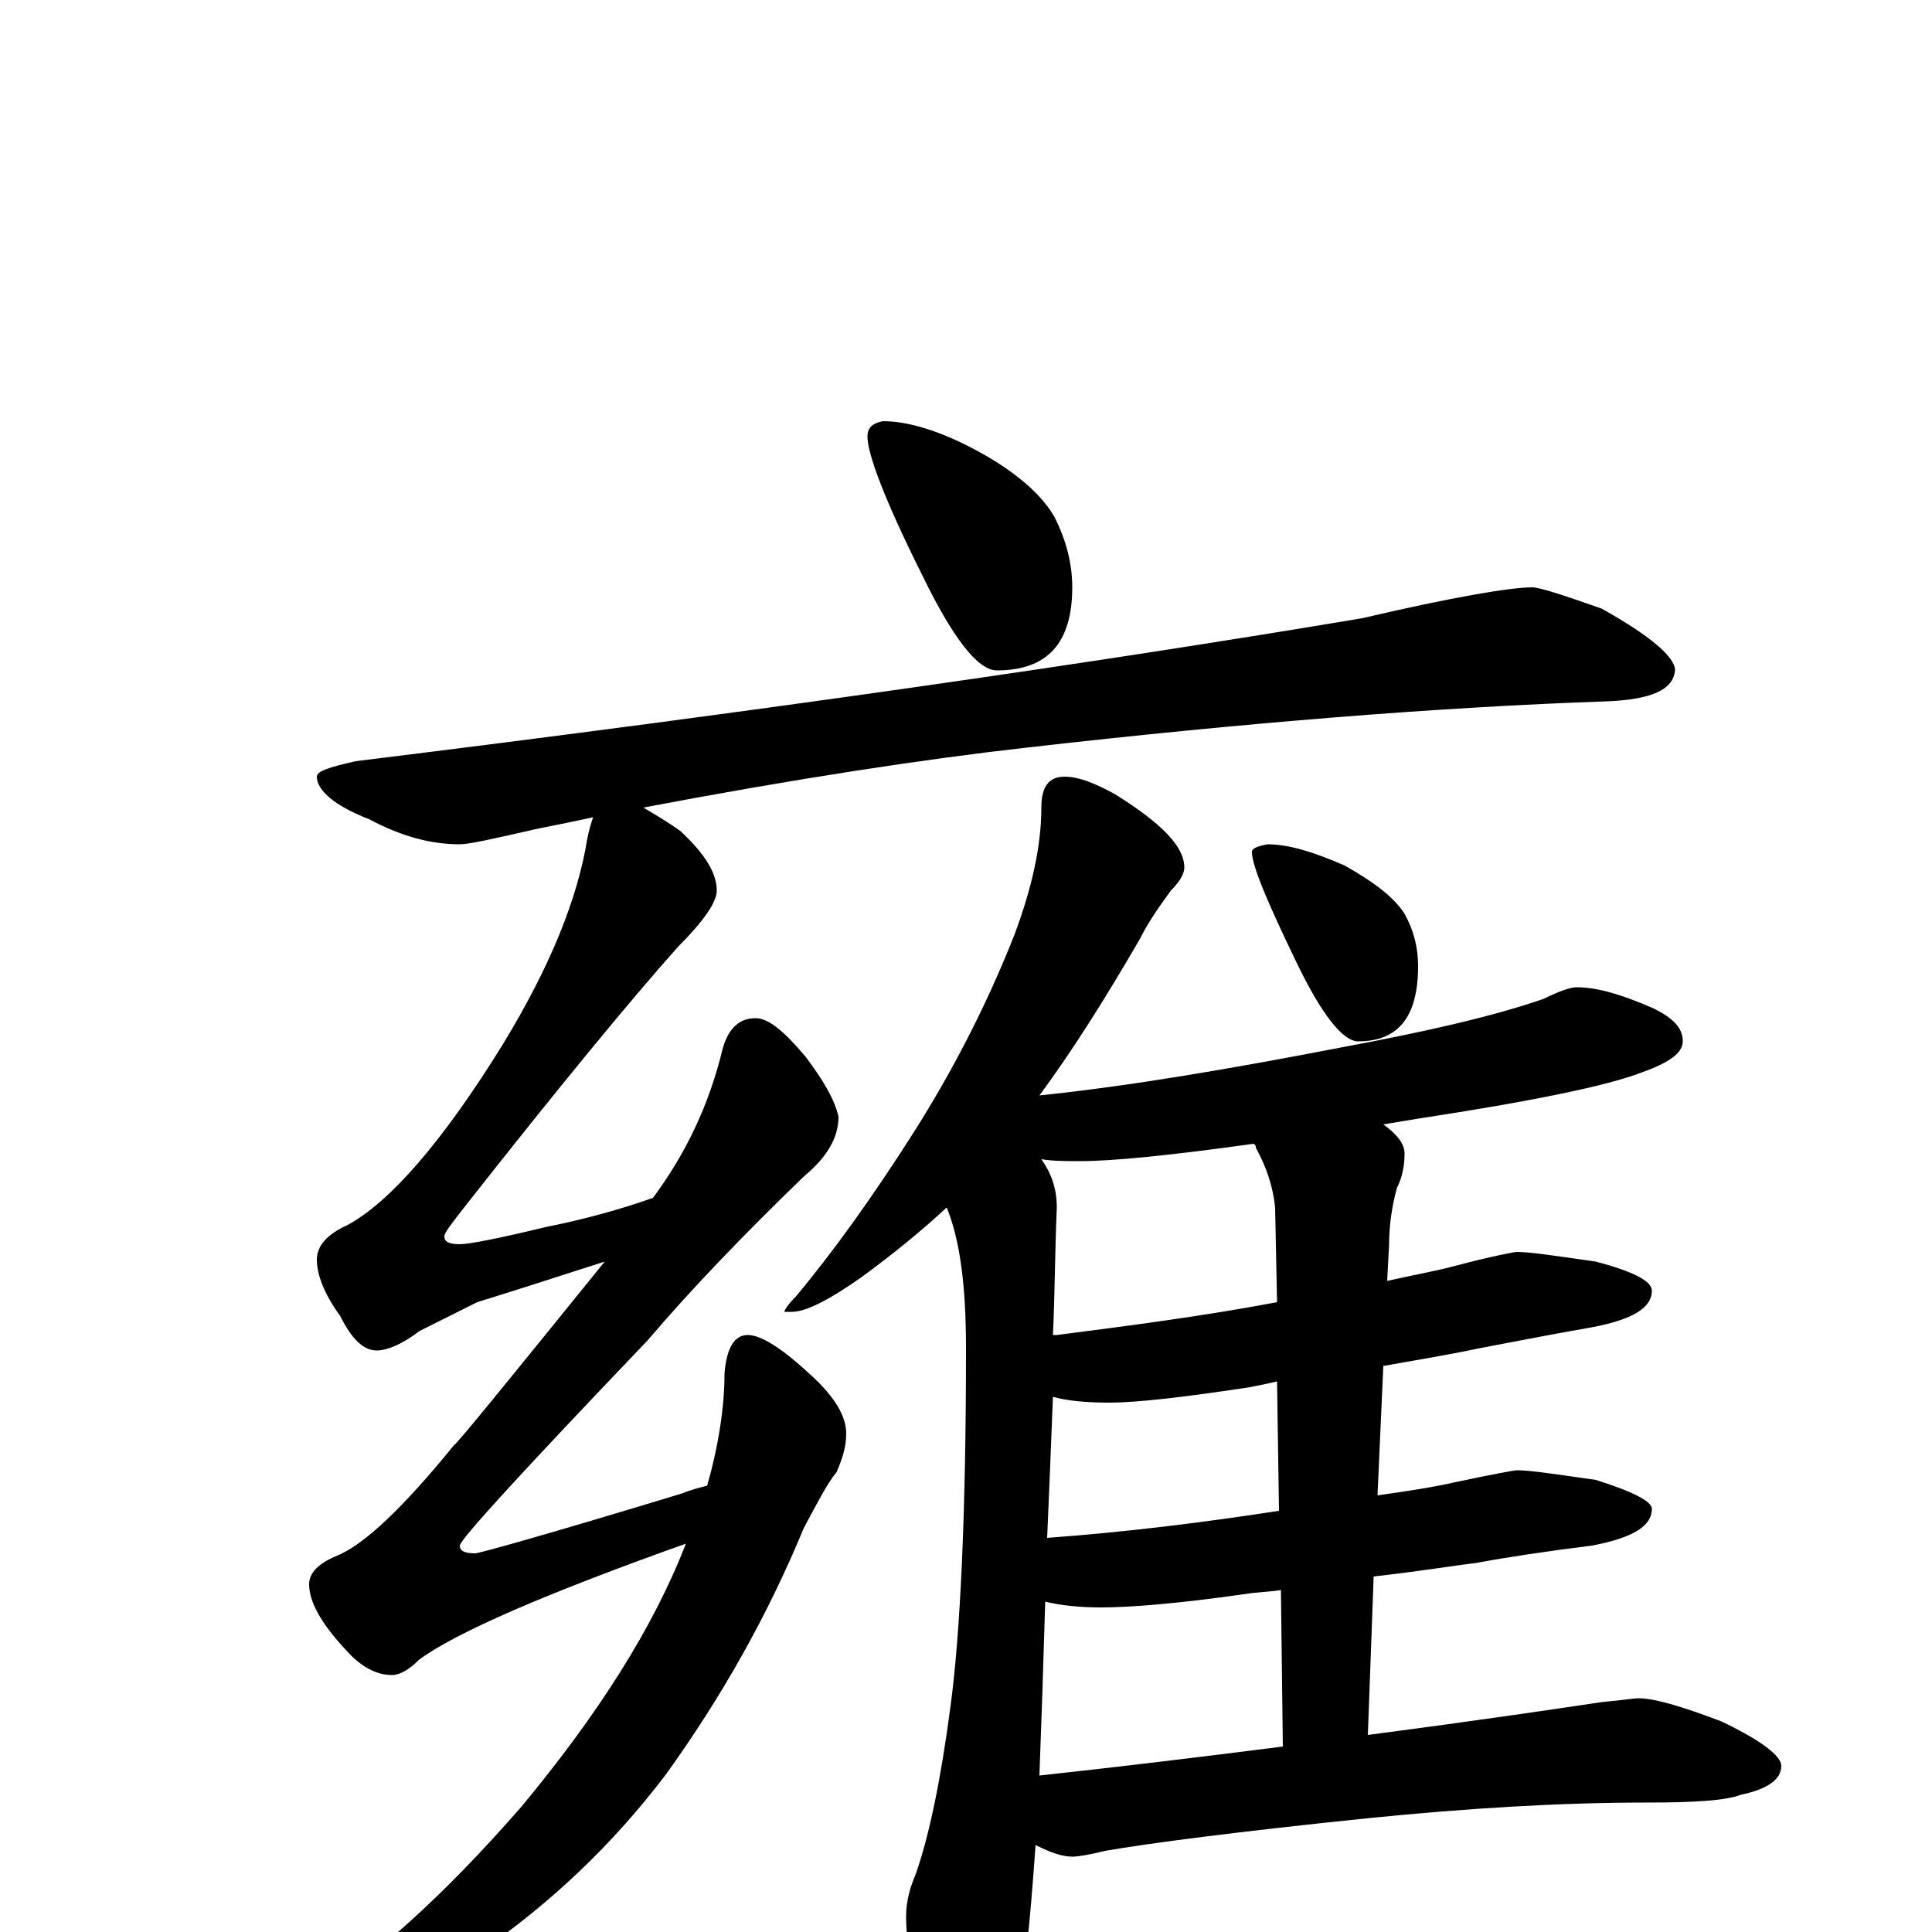 <?xml version="1.0" encoding="utf-8" ?>
<!DOCTYPE svg PUBLIC "-//W3C//DTD SVG 1.1//EN" "http://www.w3.org/Graphics/SVG/1.1/DTD/svg11.dtd">
<svg version="1.1" id="Layer_1" xmlns="http://www.w3.org/2000/svg" xmlns:xlink="http://www.w3.org/1999/xlink" x="0px" y="145px" width="1000px" height="1000px" viewBox="0 0 1000 1000" enable-background="new 0 0 1000 1000" xml:space="preserve">
<g id="Layer_1">
<path id="glyph" transform="matrix(1 0 0 -1 0 1000)" d="M457,782C470,782 487,777 507,766C527,755 540,743 546,732C552,720 555,708 555,696C555,667 542,653 516,653C506,653 493,670 477,703C458,741 449,765 449,774C449,779 452,781 457,782M793,696C797,696 809,692 829,685C854,671 867,660 867,653C866,643 855,638 832,637C745,634 645,626 531,613C478,607 412,597 333,582C338,579 345,575 352,570C365,558 371,548 371,539C371,533 364,523 351,510C326,482 289,437 241,376C234,367 230,362 230,360C230,357 233,356 238,356C243,356 258,359 283,365C303,369 321,374 338,380C355,403 367,428 374,457C377,468 383,473 391,473C398,473 406,466 417,453C426,441 432,431 434,422C434,411 428,401 416,391C385,361 358,333 335,306C270,238 238,203 238,200C238,197 241,196 246,196C248,196 284,206 353,227C358,229 362,230 366,231C372,252 375,272 375,289C376,302 380,309 387,309C394,309 405,302 420,288C432,277 438,267 438,258C438,251 436,245 433,238C428,232 423,222 416,209C397,163 373,121 345,82C317,45 285,15 249,-10C214,-32 184,-43 160,-43l-8,0C152,-41 155,-38 162,-33C193,-14 229,18 270,65C309,112 338,157 355,201C282,175 236,155 217,141C212,136 207,133 203,133C195,133 187,137 179,146C166,160 160,171 160,180C160,186 165,191 175,195C189,201 209,220 235,252C236,252 262,284 313,347C282,337 260,330 247,326C237,321 227,316 217,311C208,304 200,301 195,301C188,301 182,307 176,319C168,330 164,340 164,348C164,355 169,361 180,366C202,378 229,409 260,459C285,500 299,535 304,566C305,571 306,574 307,577C298,575 288,573 278,571C256,566 243,563 238,563C223,563 208,567 191,576C173,583 164,591 164,598C164,601 171,603 184,606C395,632 568,657 705,680C752,691 782,696 793,696M551,598C558,598 566,595 577,589C601,574 613,562 613,551C613,548 611,544 606,539C601,532 595,524 590,514C572,483 555,456 538,433C586,438 638,447 695,458C738,466 773,474 799,483C807,487 813,489 816,489C827,489 840,485 856,478C866,473 871,468 871,461C871,455 864,450 850,445C832,438 793,430 734,421C728,420 722,419 716,418C723,413 727,408 727,403C727,397 726,391 723,385C720,374 719,364 719,356l-1,-19C731,340 743,342 754,345C773,350 784,352 785,352C792,352 805,350 826,347C845,342 855,337 855,332C855,323 845,317 824,313C801,309 781,305 765,302C756,300 739,297 716,293l-3,-67C727,228 741,230 754,233C773,237 784,239 785,239C792,239 805,237 826,234C845,228 855,223 855,219C855,210 845,204 824,200C800,197 780,194 764,191C755,190 737,187 711,184l-3,-82C769,110 809,116 829,119C840,120 846,121 848,121C856,121 870,117 891,109C912,99 922,91 922,86C922,79 915,74 901,71C893,68 877,67 852,67C807,67 759,64 709,59C641,52 595,46 572,42C564,40 558,39 555,39C550,39 544,41 536,45C533,2 530,-25 527,-38C523,-57 517,-66 508,-66C500,-66 492,-59 484,-45C474,-28 469,-10 469,8C469,16 471,23 474,30C481,50 487,79 492,117C497,154 500,216 500,302C500,334 497,358 490,375C476,362 461,350 446,339C429,327 417,321 410,321l-4,0C406,322 408,325 412,329C432,353 452,381 473,414C492,444 510,478 525,516C534,540 539,562 539,582C539,593 543,598 551,598M538,81C575,85 617,90 664,96l-1,81C657,176 651,176 645,175C610,170 585,168 570,168C559,168 549,169 541,171C540,137 539,107 538,81M662,218l-1,67C657,284 652,283 647,282C614,277 589,274 574,274C562,274 552,275 545,277C544,251 543,227 542,204C583,207 623,212 662,218M661,326l-1,49C659,385 656,395 650,406C650,407 650,407 649,408C606,402 576,399 559,399C552,399 545,399 539,400C544,393 547,385 547,375C546,352 546,330 545,309C546,309 546,309 547,309C586,314 624,319 661,326M656,563C667,563 680,559 696,552C712,543 722,535 727,527C732,518 734,509 734,500C734,474 724,461 703,461C695,461 684,475 671,502C656,533 648,552 648,559C648,561 651,562 656,563z"/>
</g>
</svg>
